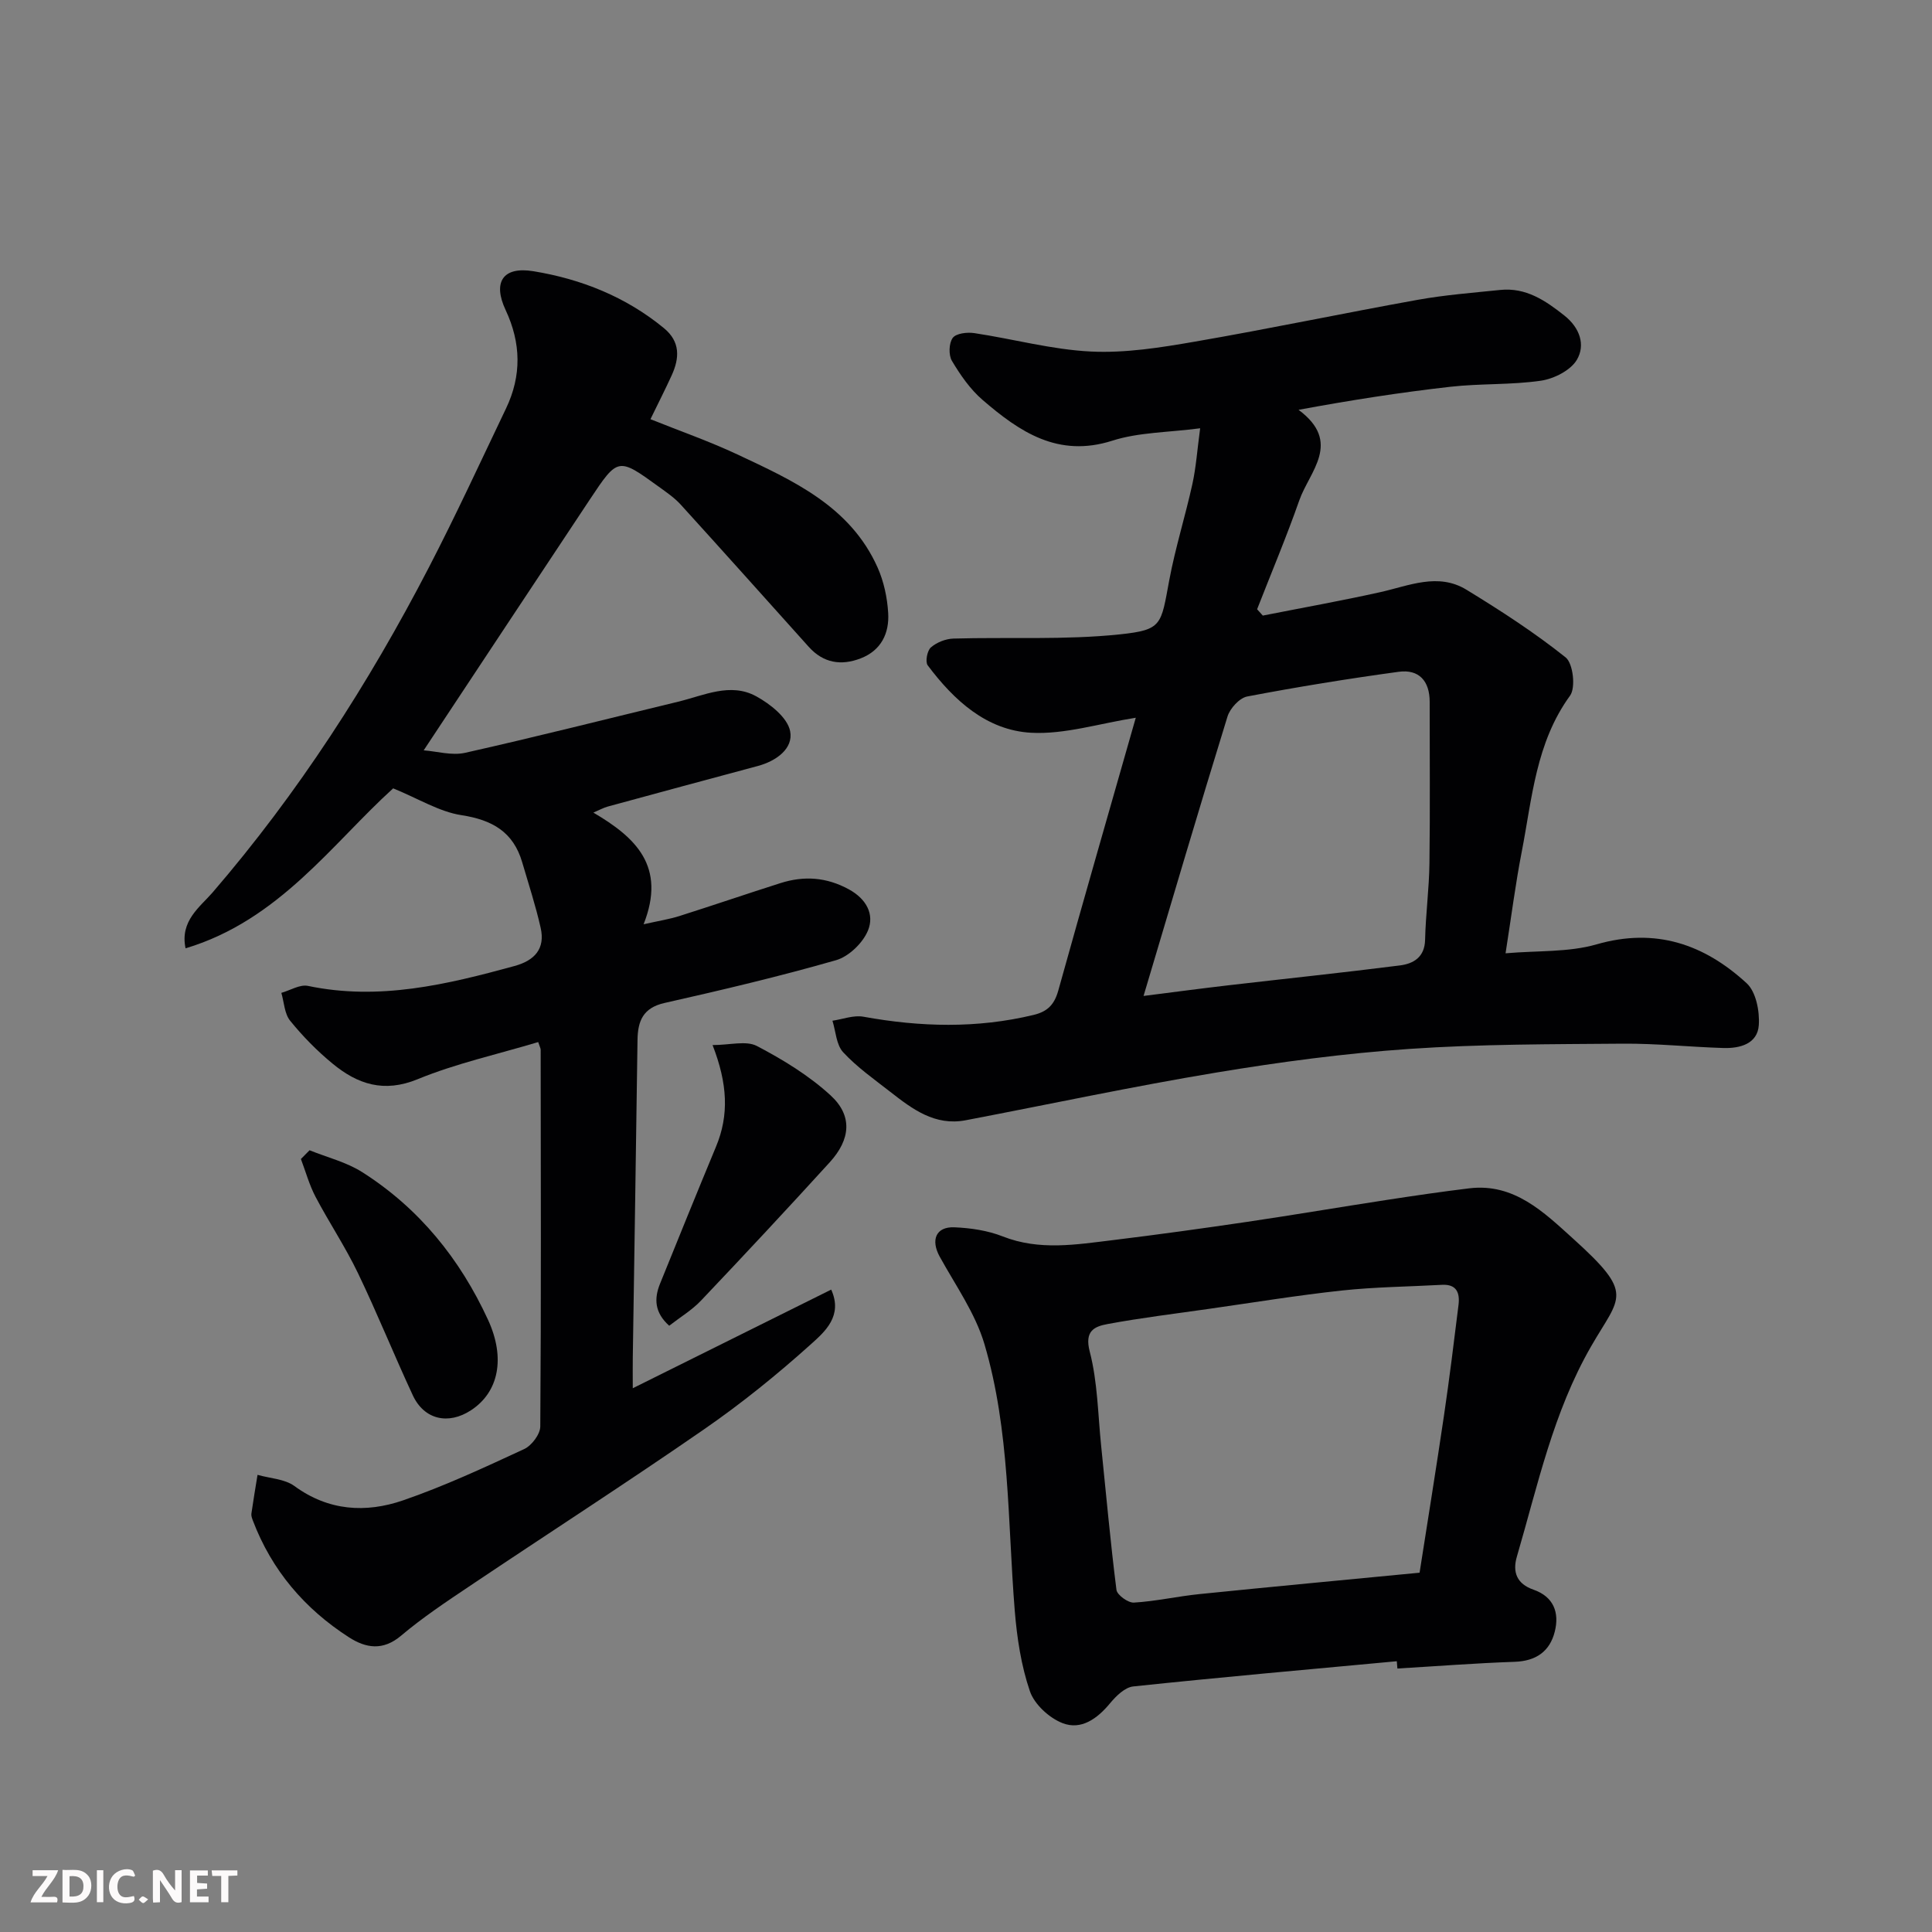 <svg enable-background="new 0 0 400 400" viewBox="0 0 400 400" xmlns="http://www.w3.org/2000/svg"><rect x="0" y="0" width="400" height="400" fill="#808080" stroke="none"/><path d="m111.43 215.75c-8.54 2.56-17.03 4.43-24.94 7.68-7.03 2.89-12.47 1.04-17.65-3.23-3.2-2.63-6.16-5.65-8.77-8.87-1.18-1.46-1.25-3.82-1.82-5.77 1.85-.52 3.85-1.79 5.51-1.44 14.73 3.09 28.75-.28 42.77-4.12 4.16-1.14 6.38-3.57 5.41-7.89-1.03-4.58-2.5-9.06-3.82-13.57-1.84-6.3-6.2-8.79-12.59-9.77-4.56-.7-8.82-3.38-14.13-5.55-12.56 11.37-23.61 27.32-42.98 33.12-1.22-5.69 3.04-8.6 5.6-11.57 17.71-20.57 32.28-43.19 44.73-67.21 5.63-10.86 10.75-21.98 16.03-33.02 3.23-6.77 3.11-13.51-.1-20.36-2.7-5.76-.57-9.06 5.74-8.03 9.9 1.62 19.14 5.29 27.04 11.79 3.42 2.81 3.24 6.2 1.6 9.78-1.28 2.82-2.7 5.58-4.39 9.07 6.1 2.45 12.18 4.57 17.98 7.29 11.55 5.42 23.38 10.73 29.04 23.4 1.3 2.91 2.01 6.25 2.2 9.44.25 4.19-1.45 7.75-5.7 9.39-4.06 1.57-7.74.96-10.75-2.39-8.82-9.82-17.62-19.67-26.5-29.44-1.31-1.44-2.97-2.57-4.56-3.72-8.39-6.08-8.45-6.09-14.23 2.61-11.37 17.11-22.7 34.26-34.43 51.98 2.71.2 5.82 1.13 8.58.51 14.75-3.31 29.41-7.03 44.1-10.58 5.34-1.29 10.82-4.04 16.16-1.12 2.91 1.59 6.48 4.41 7.03 7.22.71 3.58-2.85 6.18-6.69 7.21-10.36 2.77-20.72 5.58-31.07 8.4-.88.24-1.71.71-2.98 1.25 8.77 5.15 15.14 11.12 10.4 23.12 3.25-.73 5.39-1.06 7.43-1.71 6.99-2.22 13.92-4.59 20.9-6.81 4.87-1.55 9.52-1.25 14.17 1.29 3.67 2.01 5.31 5.2 3.96 8.51-1.05 2.58-3.97 5.4-6.62 6.16-11.71 3.36-23.6 6.17-35.49 8.85-4.49 1.01-5.56 3.75-5.61 7.7-.3 21.93-.65 43.87-.98 65.8-.03 1.81 0 3.62 0 6.27 13.95-6.93 27.32-13.58 41.08-20.42 2.47 5.43-1.33 8.72-4.09 11.21-7.04 6.34-14.47 12.35-22.27 17.74-15.96 11.04-32.28 21.55-48.4 32.37-4.88 3.27-9.81 6.55-14.29 10.33-3.77 3.19-7.3 2.57-10.77.35-9.2-5.91-16.01-13.89-19.92-24.19-.17-.46-.37-.98-.3-1.44.38-2.68.84-5.35 1.27-8.02 2.57.74 5.61.84 7.64 2.32 7.06 5.17 14.78 5.61 22.47 2.97 8.58-2.95 16.85-6.81 25.1-10.63 1.55-.72 3.32-3.07 3.33-4.68.19-26 .11-52 .08-77.99-.01-.32-.2-.63-.51-1.59z" fill="#010103"/><path d="m235.15 148.6c-7.62 1.2-14.71 3.48-21.65 3.11-9.24-.5-16-6.72-21.43-13.96-.54-.73-.11-3.03.65-3.7 1.2-1.05 3.06-1.79 4.67-1.84 11.49-.33 23.06.32 34.45-.87 8.84-.93 8.51-1.96 10.24-11.2 1.25-6.7 3.32-13.25 4.79-19.92.76-3.46 1-7.04 1.61-11.55-6.71.88-12.74.82-18.19 2.57-11.24 3.59-19.21-1.85-26.87-8.45-2.55-2.2-4.59-5.15-6.33-8.07-.72-1.2-.64-3.67.16-4.76.7-.95 3-1.22 4.48-.99 8.06 1.21 16.05 3.42 24.14 3.81 7.13.35 14.43-.82 21.53-2.05 15.42-2.66 30.74-5.89 46.14-8.66 5.63-1.01 11.36-1.45 17.06-2.04 5.33-.55 9.35 2.18 13.3 5.31 3.21 2.55 4.37 6.09 2.58 9.14-1.29 2.2-4.74 3.94-7.45 4.34-6.18.9-12.54.55-18.77 1.26-10.34 1.17-20.63 2.77-31.41 4.77 9.08 6.72 2.25 12.77.16 18.73-2.67 7.61-5.81 15.05-8.74 22.56.39.44.78.87 1.18 1.31 8.1-1.6 16.22-3.05 24.27-4.84 5.98-1.33 12.01-4.11 17.9-.51 7.07 4.32 14.07 8.85 20.53 14.01 1.54 1.23 2.12 6.26.91 7.92-7.09 9.75-7.85 21.26-10.01 32.37-1.28 6.56-2.12 13.2-3.34 20.97 6.65-.58 13.05-.18 18.84-1.85 12.24-3.53 22.31-.01 31.08 8.05 1.93 1.77 2.71 5.79 2.51 8.67-.26 3.87-3.88 4.84-7.31 4.74-6.94-.21-13.87-.95-20.8-.9-14.77.12-29.57.08-44.29 1.09-13.38.92-26.74 2.7-39.97 4.9-17.35 2.88-34.57 6.57-51.85 9.87-6.36 1.21-11.02-2.31-15.59-5.88-3.36-2.62-6.9-5.11-9.77-8.21-1.42-1.54-1.52-4.31-2.21-6.52 2.14-.31 4.39-1.2 6.41-.83 11.79 2.14 23.49 2.46 35.23-.37 2.92-.7 4.31-2.16 5.12-5.06 5.23-18.8 10.64-37.53 16.04-56.47zm1.61 57.6c6.45-.82 11.94-1.55 17.44-2.19 11.88-1.38 23.78-2.62 35.65-4.13 2.79-.36 5.12-1.7 5.2-5.3.12-5.27.83-10.53.9-15.8.15-11.16.04-22.32.05-33.48 0-4.32-2.23-6.79-6.43-6.21-10.49 1.43-20.95 3.13-31.35 5.11-1.6.31-3.56 2.46-4.08 4.15-5.85 18.94-11.46 37.97-17.38 57.85z" fill="#010103"/><path d="m289.19 343.94c-18.19 1.69-36.39 3.3-54.56 5.22-1.73.18-3.57 1.99-4.81 3.49-2.64 3.19-5.98 5.6-9.82 4.11-2.77-1.07-5.84-3.89-6.77-6.61-1.82-5.32-2.68-11.08-3.14-16.72-1.49-18.47-.97-37.22-6.28-55.17-1.89-6.38-5.98-12.14-9.25-18.08-1.9-3.44-.81-6.24 3.03-6.08 3.37.14 6.9.66 10.02 1.89 7.6 2.99 15.21 1.68 22.83.76 9.25-1.13 18.49-2.41 27.71-3.77 9.69-1.43 19.35-3.08 29.04-4.56 5.66-.87 11.33-1.7 17.01-2.39 9.29-1.13 15.49 5 21.42 10.35 12.93 11.67 9.83 11.88 3.8 22.37-7.87 13.68-11.04 28.76-15.37 43.54-.94 3.21 0 5.64 3.43 6.83 4.19 1.46 5.41 4.75 4.42 8.69-1.03 4.11-3.89 6.1-8.32 6.25-8.09.28-16.17.91-24.26 1.39-.05-.51-.09-1.01-.13-1.51zm4.72-18.33c1.68-10.77 3.45-21.67 5.06-32.6 1.12-7.6 2.06-15.22 3-22.84.3-2.46-.36-4.33-3.43-4.16-6.92.38-13.87.44-20.75 1.18-9.25 1-18.44 2.51-27.66 3.82-6.95.99-13.92 1.84-20.82 3.12-2.7.5-4.82 1.39-3.69 5.71 1.63 6.28 1.69 12.97 2.36 19.49 1.03 9.95 1.91 19.91 3.17 29.83.14 1.07 2.41 2.71 3.61 2.64 4.54-.27 9.03-1.3 13.57-1.76 15.02-1.53 30.05-2.93 45.58-4.43z" fill="#010103"/><path d="m147.53 216.37c3.59 0 6.94-.97 9.17.19 5.41 2.83 10.79 6.12 15.26 10.22 4.59 4.21 4.16 9.1-.17 13.86-8.78 9.64-17.68 19.18-26.66 28.64-1.87 1.97-4.28 3.41-6.58 5.2-3.05-2.74-3.14-5.61-1.91-8.67 3.83-9.48 7.68-18.95 11.6-28.4 2.73-6.55 2.4-13.04-.71-21.04z" fill="#010103"/><path d="m64.09 238.15c3.66 1.48 7.64 2.45 10.92 4.54 11.77 7.48 20.23 17.96 26.04 30.58 3.62 7.87 2.23 14.93-3.52 18.7-4.71 3.09-9.71 1.96-12.06-3.08-3.91-8.4-7.37-17.01-11.38-25.35-2.6-5.41-5.97-10.45-8.77-15.77-1.29-2.46-2.03-5.2-3.02-7.81.6-.61 1.19-1.21 1.79-1.81z" fill="#010103"/><g fill="#fcfafa"><path d="m37.59 393.81c-.92.31-1.52.05-2-.78-.7-1.2-1.52-2.34-2.47-3.78v4.59c-.55.03-.95.05-1.41.07-.03-.37-.06-.64-.06-.91 0-1.91 0-3.81 0-5.7 1.13-.41 1.77-.03 2.29.91.62 1.11 1.38 2.14 2.31 3.19v-4.2h1.35v6.61z"/><path d="m12.94 393.88v-6.75c1.9.19 3.93-.54 5.37 1.29.8 1.01.78 2.88.03 3.97-1.37 1.97-3.4 1.51-5.4 1.49m1.45-1.22c2.04.12 2.92-.58 2.89-2.21-.03-1.51-.98-2.19-2.89-2z"/><path d="m11.81 393.87h-5.49c.68-2.18 2.47-3.48 3.51-5.45h-3.08v-1.21h5.29c-.71 2.13-2.44 3.48-3.47 5.51.86 0 1.63.04 2.39-.01.79-.05 1.14.21.85 1.16"/><path d="m39.33 393.86v-6.61h3.7v1.07h-2.22v1.52c.68.04 1.34.09 2.07.13v1.07c-.72.05-1.38.09-2.1.14v1.48h2.4v1.19h-3.84z"/><path d="m27.71 388.56c-1.15-.3-2.46-.61-3.1.64-.37.73-.41 1.93-.06 2.67.63 1.35 1.99.93 3.17.68.35.94-.01 1.32-.93 1.46-1.62.25-3.05-.27-3.76-1.48-.73-1.24-.6-3.03.31-4.17.88-1.11 2.71-1.7 4-1.16.32.13.44.74.65 1.12-.1.08-.19.16-.28.24"/><path d="m49.15 387.24v1.07c-.59.02-1.17.05-1.87.08v5.44h-1.48v-5.44h-1.85c-.05-.4-.08-.73-.13-1.15z"/><path d="m20.06 387.21h1.33v6.62h-1.33z"/><path d="m30.68 393.25c-.49.38-.8.79-1.05.76-.32-.05-.6-.45-.9-.7.26-.24.51-.64.8-.67.29-.04.62.3 1.15.61"/></g></svg>